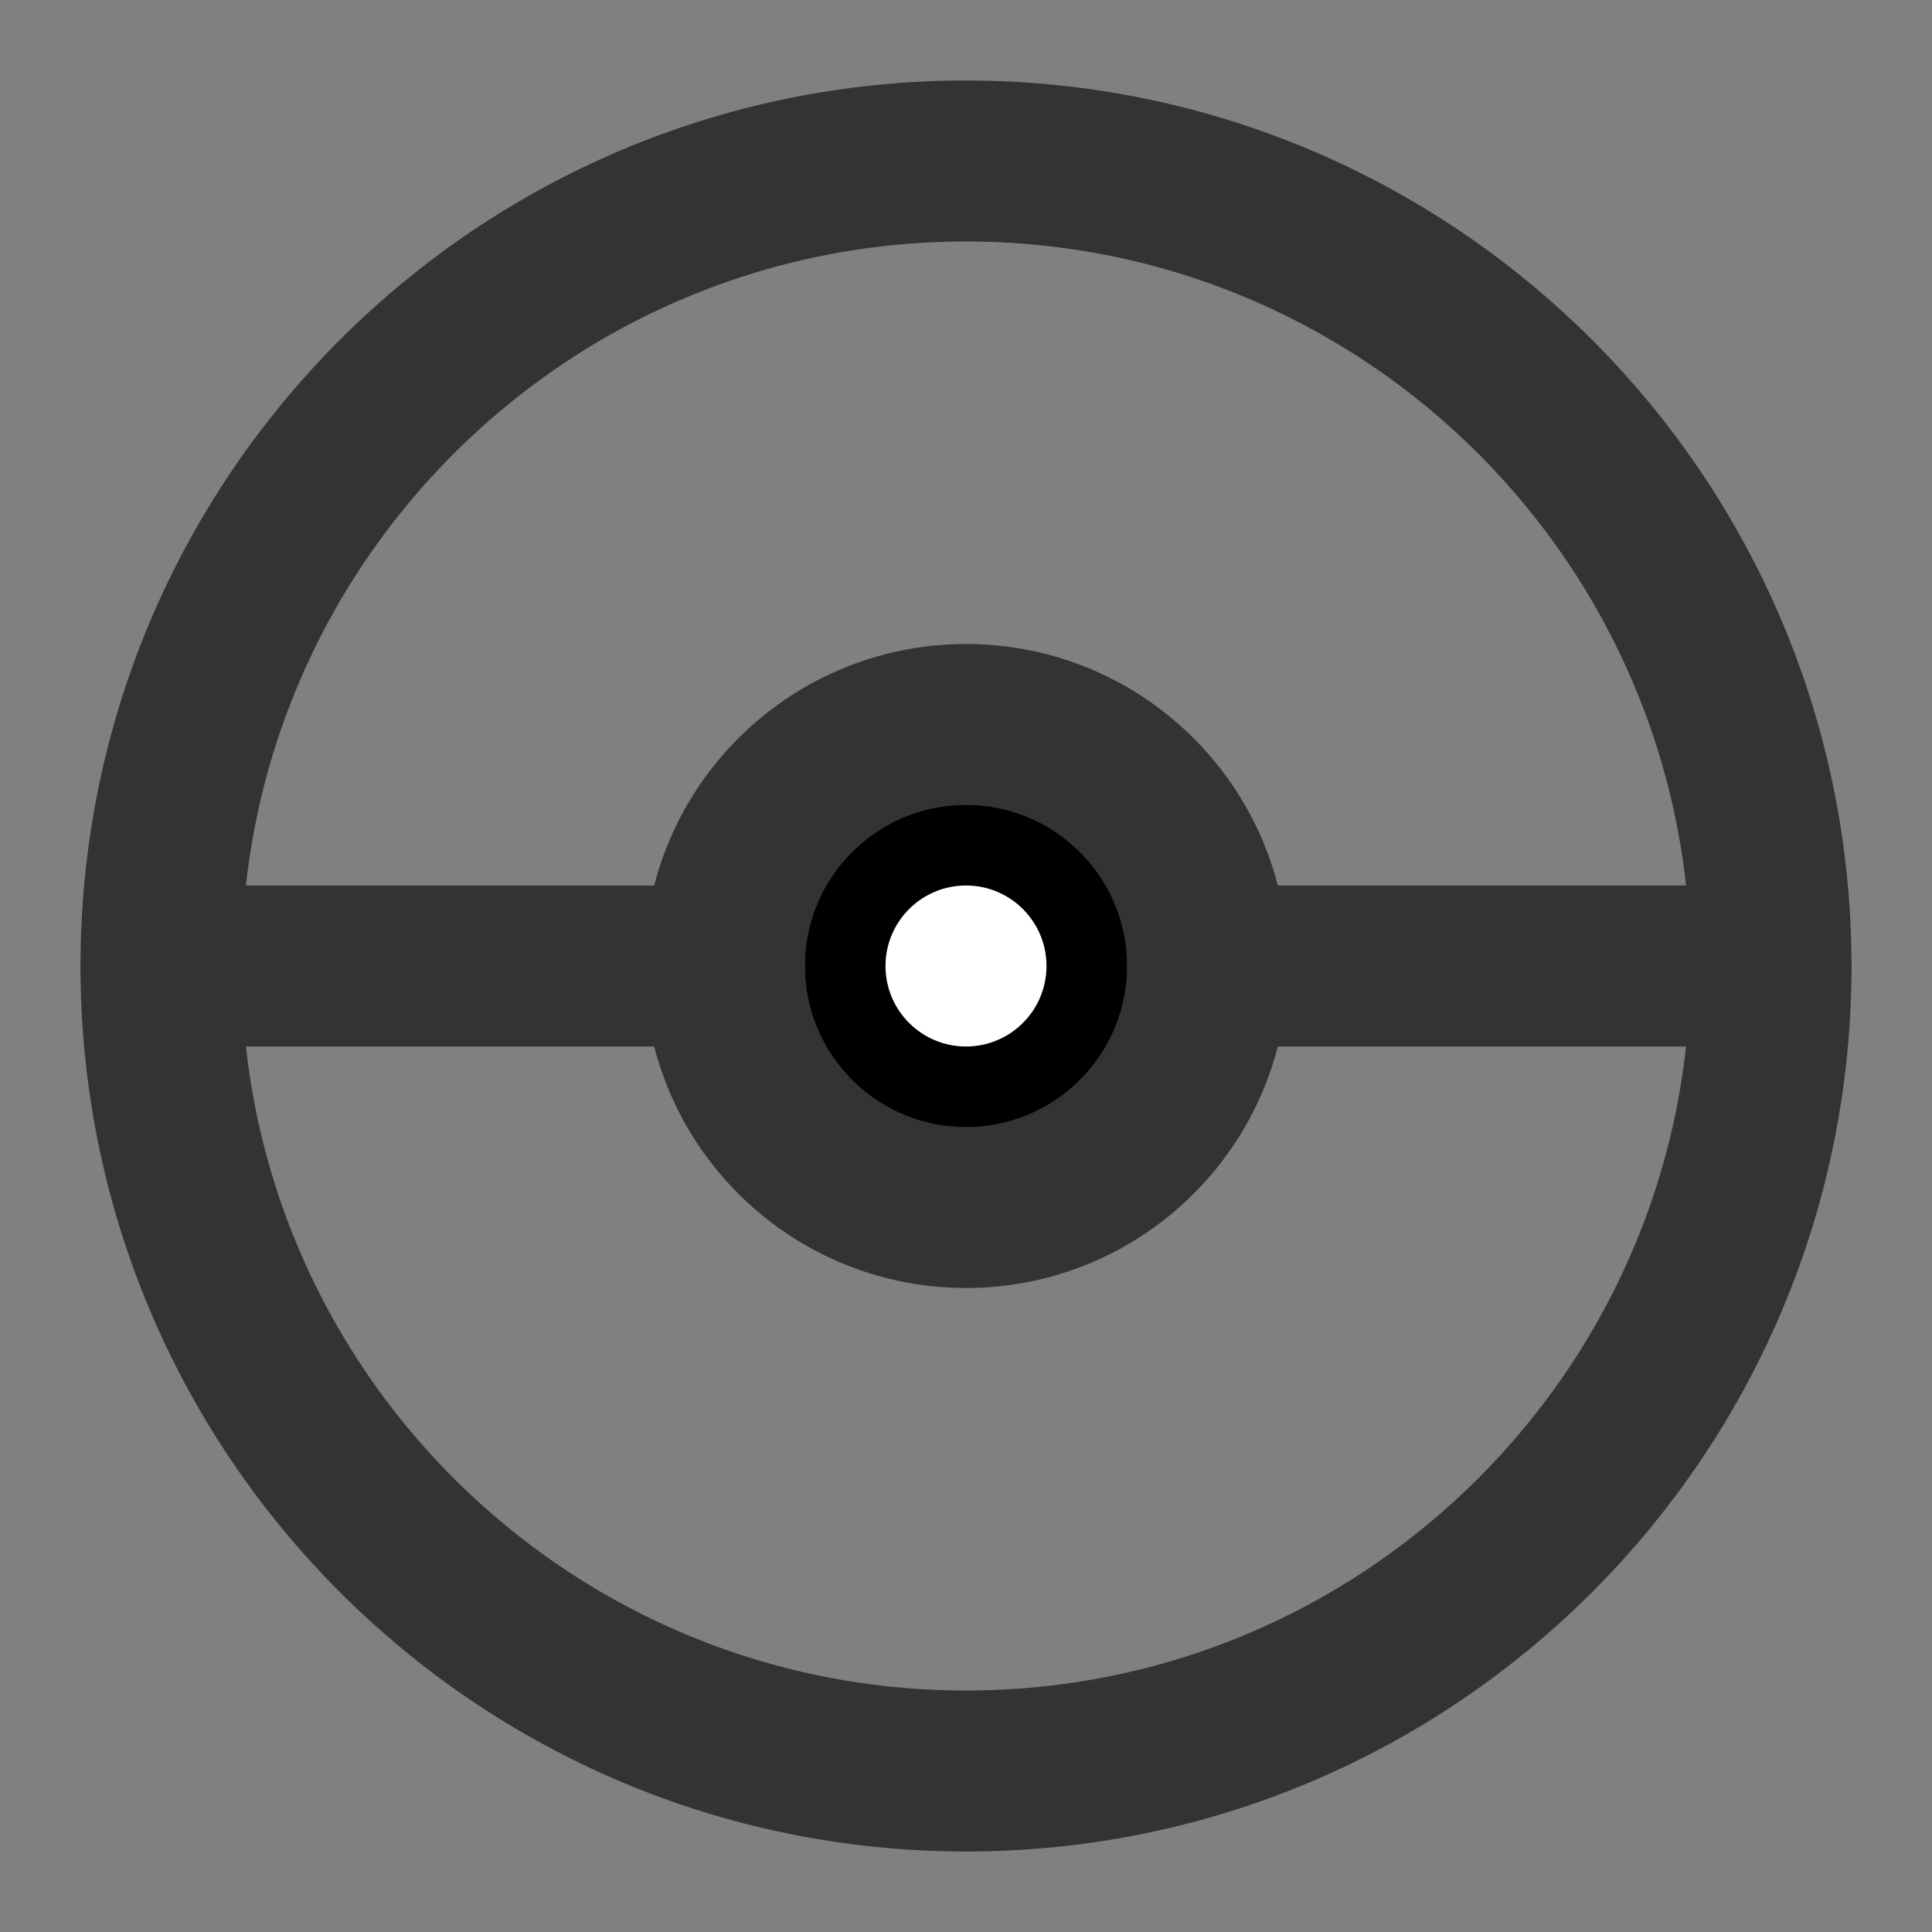 <?xml version="1.0" encoding="UTF-8"?><svg width="24" height="24" viewBox="0 0 48 48" fill="none" xmlns="http://www.w3.org/2000/svg"><rect x="0" y="0" width="48" height="48" fill="#808080" stroke="none"/><path d="M24 44C35.046 44 44 35.046 44 24C44 12.954 35.046 4 24 4C12.954 4 4 12.954 4 24C4 35.046 12.954 44 24 44Z" stroke="#333" stroke-width="4" stroke-linejoin="round"/><circle cx="24" cy="24" r="6" fill="#000000" stroke="#333" stroke-width="4" stroke-linejoin="round"/><path d="M30 24H44" stroke="#333" stroke-width="4" stroke-linecap="round" stroke-linejoin="round"/><path d="M4 24H18" stroke="#333" stroke-width="4" stroke-linecap="round" stroke-linejoin="round"/><circle cx="24" cy="24" r="2" fill="#FFF"/></svg>